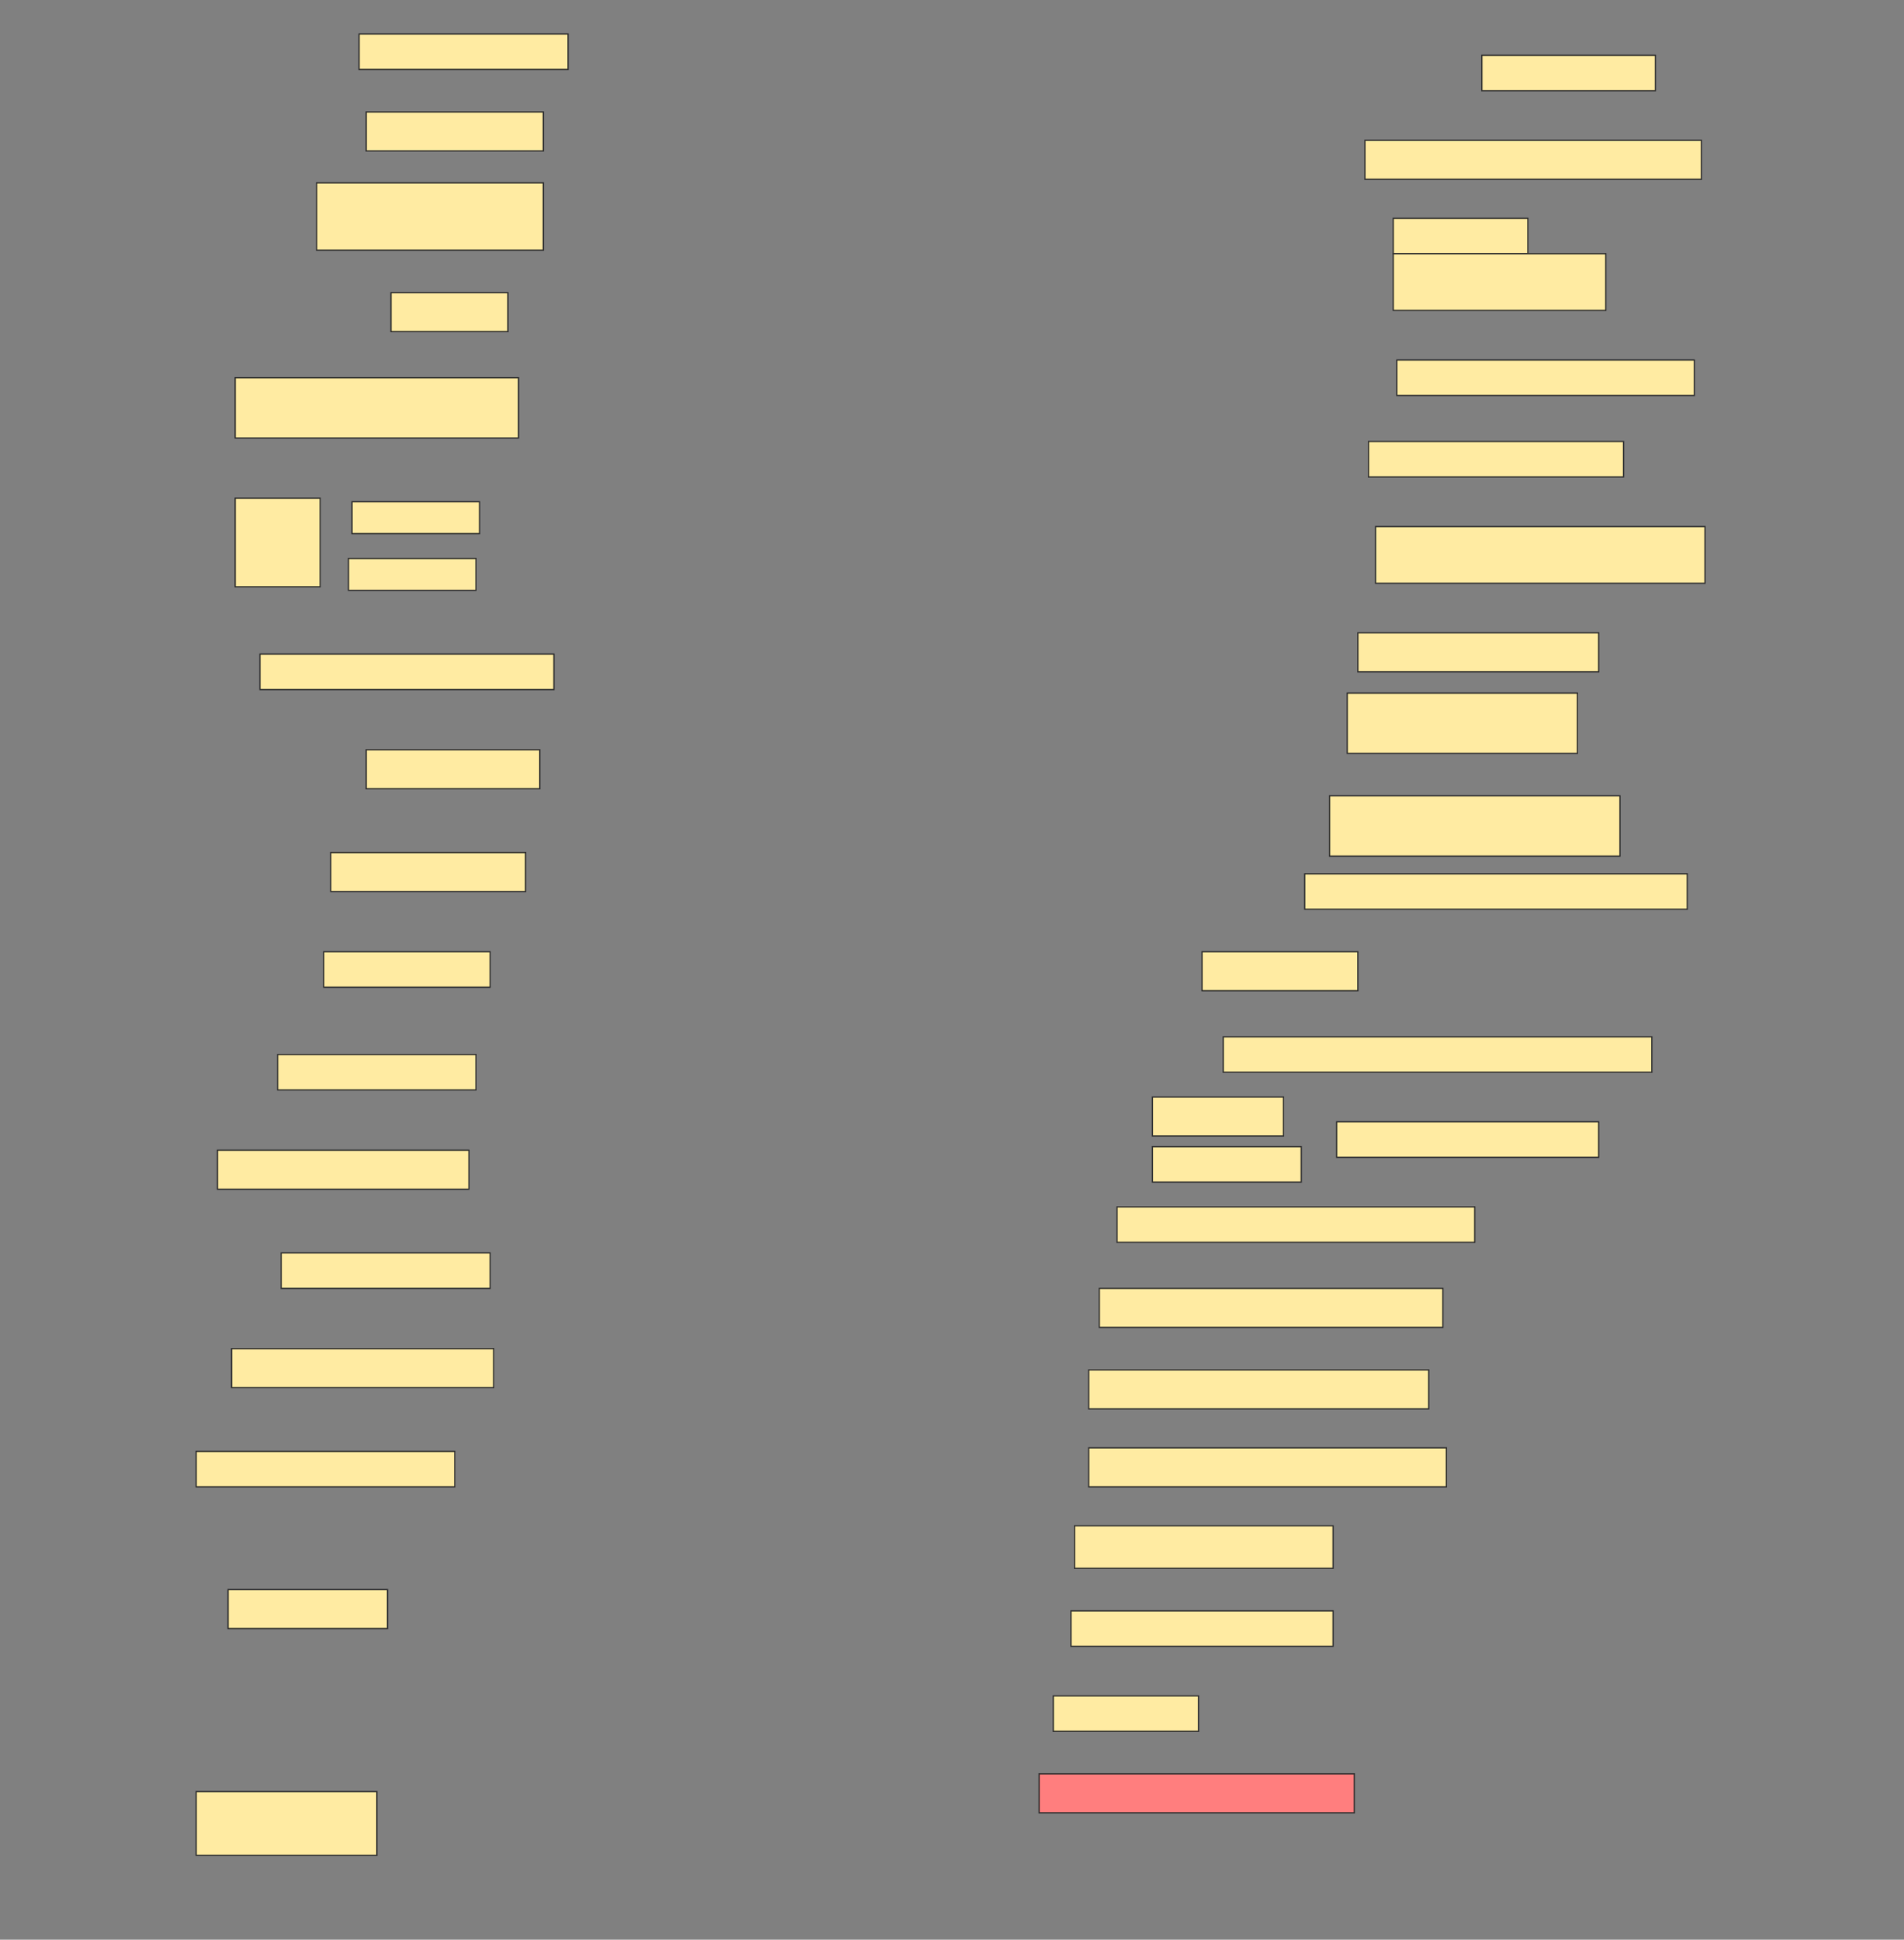 <svg height="1564" width="1536" xmlns="http://www.w3.org/2000/svg">
 <rect width="100%" height="100%" fill="#808080" stroke="none"/>
 <!-- Created with Image Occlusion Enhanced -->
 <g>
  <title>Labels</title>
 </g>
 <g>
  <title>Masks</title>
  <rect fill="#FFEBA2" height="28.571" id="ed41576b8bae458c826f1b74dcc6feca-ao-1" stroke="#2D2D2D" width="168.571" x="289.714" y="27.428"/>
  <rect fill="#FFEBA2" height="28.571" id="ed41576b8bae458c826f1b74dcc6feca-ao-2" stroke="#2D2D2D" width="140" x="1195.429" y="44.571"/>
  <rect fill="#FFEBA2" height="31.429" id="ed41576b8bae458c826f1b74dcc6feca-ao-3" stroke="#2D2D2D" width="142.857" x="295.429" y="90.286"/>
  <rect fill="#FFEBA2" height="31.429" id="ed41576b8bae458c826f1b74dcc6feca-ao-4" stroke="#2D2D2D" width="271.429" x="1101.143" y="113.143"/>
  <rect fill="#FFEBA2" height="54.286" id="ed41576b8bae458c826f1b74dcc6feca-ao-5" stroke="#2D2D2D" width="182.857" x="255.429" y="147.428"/>
  <g id="ed41576b8bae458c826f1b74dcc6feca-ao-6">
   <rect fill="#FFEBA2" height="28.571" stroke="#2D2D2D" width="108.571" x="1124" y="176"/>
   <rect fill="#FFEBA2" height="45.714" stroke="#2D2D2D" stroke-dasharray="null" stroke-linecap="null" stroke-linejoin="null" width="171.429" x="1124" y="204.571"/>
  </g>
  <rect fill="#FFEBA2" height="31.429" id="ed41576b8bae458c826f1b74dcc6feca-ao-7" stroke="#2D2D2D" stroke-dasharray="null" stroke-linecap="null" stroke-linejoin="null" width="94.286" x="315.429" y="236"/>
  <rect fill="#FFEBA2" height="28.571" id="ed41576b8bae458c826f1b74dcc6feca-ao-8" stroke="#2D2D2D" stroke-dasharray="null" stroke-linecap="null" stroke-linejoin="null" width="240" x="1126.857" y="290.286"/>
  <rect fill="#FFEBA2" height="48.571" id="ed41576b8bae458c826f1b74dcc6feca-ao-9" stroke="#2D2D2D" stroke-dasharray="null" stroke-linecap="null" stroke-linejoin="null" width="228.571" x="189.714" y="304.571"/>
  <rect fill="#FFEBA2" height="28.571" id="ed41576b8bae458c826f1b74dcc6feca-ao-10" stroke="#2D2D2D" stroke-dasharray="null" stroke-linecap="null" stroke-linejoin="null" width="205.714" x="1104" y="356"/>
  <g id="ed41576b8bae458c826f1b74dcc6feca-ao-11">
   <rect fill="#FFEBA2" height="71.429" stroke="#2D2D2D" stroke-dasharray="null" stroke-linecap="null" stroke-linejoin="null" width="68.571" x="189.714" y="401.714"/>
   <rect fill="#FFEBA2" height="25.714" stroke="#2D2D2D" stroke-dasharray="null" stroke-linecap="null" stroke-linejoin="null" width="102.857" x="284" y="404.571"/>
   <rect fill="#FFEBA2" height="25.714" stroke="#2D2D2D" stroke-dasharray="null" stroke-linecap="null" stroke-linejoin="null" width="102.857" x="281.143" y="450.286"/>
  </g>
  <rect fill="#FFEBA2" height="45.714" id="ed41576b8bae458c826f1b74dcc6feca-ao-12" stroke="#2D2D2D" stroke-dasharray="null" stroke-linecap="null" stroke-linejoin="null" width="265.714" x="1109.714" y="424.571"/>
  <rect fill="#FFEBA2" height="31.429" id="ed41576b8bae458c826f1b74dcc6feca-ao-13" stroke="#2D2D2D" stroke-dasharray="null" stroke-linecap="null" stroke-linejoin="null" width="194.286" x="1095.429" y="510.286"/>
  <rect fill="#FFEBA2" height="28.571" id="ed41576b8bae458c826f1b74dcc6feca-ao-14" stroke="#2D2D2D" stroke-dasharray="null" stroke-linecap="null" stroke-linejoin="null" width="237.143" x="209.714" y="527.428"/>
  <rect fill="#FFEBA2" height="48.571" id="ed41576b8bae458c826f1b74dcc6feca-ao-15" stroke="#2D2D2D" stroke-dasharray="null" stroke-linecap="null" stroke-linejoin="null" width="185.714" x="1086.857" y="558.857"/>
  <rect fill="#FFEBA2" height="31.429" id="ed41576b8bae458c826f1b74dcc6feca-ao-16" stroke="#2D2D2D" stroke-dasharray="null" stroke-linecap="null" stroke-linejoin="null" width="140" x="295.429" y="604.571"/>
  <rect fill="#FFEBA2" height="48.571" id="ed41576b8bae458c826f1b74dcc6feca-ao-17" stroke="#2D2D2D" stroke-dasharray="null" stroke-linecap="null" stroke-linejoin="null" width="234.286" x="1072.572" y="641.714"/>
  <rect fill="#FFEBA2" height="31.429" id="ed41576b8bae458c826f1b74dcc6feca-ao-18" stroke="#2D2D2D" stroke-dasharray="null" stroke-linecap="null" stroke-linejoin="null" width="157.143" x="266.857" y="687.428"/>
  <rect fill="#FFEBA2" height="28.571" id="ed41576b8bae458c826f1b74dcc6feca-ao-19" stroke="#2D2D2D" stroke-dasharray="null" stroke-linecap="null" stroke-linejoin="null" width="308.571" x="1052.572" y="704.571"/>
  <rect fill="#FFEBA2" height="28.571" id="ed41576b8bae458c826f1b74dcc6feca-ao-20" stroke="#2D2D2D" stroke-dasharray="null" stroke-linecap="null" stroke-linejoin="null" width="134.286" x="261.143" y="767.428"/>
  <rect fill="#FFEBA2" height="31.429" id="ed41576b8bae458c826f1b74dcc6feca-ao-21" stroke="#2D2D2D" stroke-dasharray="null" stroke-linecap="null" stroke-linejoin="null" width="125.714" x="969.714" y="767.428"/>
  <rect fill="#FFEBA2" height="28.571" id="ed41576b8bae458c826f1b74dcc6feca-ao-22" stroke="#2D2D2D" stroke-dasharray="null" stroke-linecap="null" stroke-linejoin="null" width="160" x="224" y="850.286"/>
  <rect fill="#FFEBA2" height="28.571" id="ed41576b8bae458c826f1b74dcc6feca-ao-23" stroke="#2D2D2D" stroke-dasharray="null" stroke-linecap="null" stroke-linejoin="null" width="345.714" x="986.857" y="836"/>
  <g id="ed41576b8bae458c826f1b74dcc6feca-ao-24">
   <rect fill="#FFEBA2" height="28.571" stroke="#2D2D2D" stroke-dasharray="null" stroke-linecap="null" stroke-linejoin="null" width="211.429" x="1078.286" y="904.571"/>
   <rect fill="#FFEBA2" height="31.429" stroke="#2D2D2D" stroke-dasharray="null" stroke-linecap="null" stroke-linejoin="null" width="105.714" x="929.714" y="884.571"/>
   <rect fill="#FFEBA2" height="28.571" stroke="#2D2D2D" stroke-dasharray="null" stroke-linecap="null" stroke-linejoin="null" width="120" x="929.714" y="924.571"/>
  </g>
  <rect fill="#FFEBA2" height="31.429" id="ed41576b8bae458c826f1b74dcc6feca-ao-25" stroke="#2D2D2D" stroke-dasharray="null" stroke-linecap="null" stroke-linejoin="null" width="202.857" x="175.429" y="927.428"/>
  <rect fill="#FFEBA2" height="28.571" id="ed41576b8bae458c826f1b74dcc6feca-ao-26" stroke="#2D2D2D" stroke-dasharray="null" stroke-linecap="null" stroke-linejoin="null" width="288.571" x="901.143" y="973.143"/>
  <rect fill="#FFEBA2" height="28.571" id="ed41576b8bae458c826f1b74dcc6feca-ao-27" stroke="#2D2D2D" stroke-dasharray="null" stroke-linecap="null" stroke-linejoin="null" width="168.571" x="226.857" y="1010.286"/>
  <rect fill="#FFEBA2" height="31.429" id="ed41576b8bae458c826f1b74dcc6feca-ao-28" stroke="#2D2D2D" stroke-dasharray="null" stroke-linecap="null" stroke-linejoin="null" width="277.143" x="886.857" y="1038.857"/>
  <rect fill="#FFEBA2" height="31.429" id="ed41576b8bae458c826f1b74dcc6feca-ao-29" stroke="#2D2D2D" stroke-dasharray="null" stroke-linecap="null" stroke-linejoin="null" width="211.429" x="186.857" y="1087.428"/>
  <rect fill="#FFEBA2" height="31.429" id="ed41576b8bae458c826f1b74dcc6feca-ao-30" stroke="#2D2D2D" stroke-dasharray="null" stroke-linecap="null" stroke-linejoin="null" width="274.286" x="878.286" y="1104.571"/>
  <rect fill="#FFEBA2" height="28.571" id="ed41576b8bae458c826f1b74dcc6feca-ao-31" stroke="#2D2D2D" stroke-dasharray="null" stroke-linecap="null" stroke-linejoin="null" width="208.571" x="158.286" y="1170.286"/>
  <rect fill="#FFEBA2" height="31.429" id="ed41576b8bae458c826f1b74dcc6feca-ao-32" stroke="#2D2D2D" stroke-dasharray="null" stroke-linecap="null" stroke-linejoin="null" width="288.571" x="878.286" y="1167.428"/>
  <rect fill="#FFEBA2" height="34.286" id="ed41576b8bae458c826f1b74dcc6feca-ao-33" stroke="#2D2D2D" stroke-dasharray="null" stroke-linecap="null" stroke-linejoin="null" width="208.571" x="866.857" y="1230.286"/>
  <rect fill="#FFEBA2" height="31.429" id="ed41576b8bae458c826f1b74dcc6feca-ao-34" stroke="#2D2D2D" stroke-dasharray="null" stroke-linecap="null" stroke-linejoin="null" width="128.571" x="184" y="1281.714"/>
  <rect fill="#FFEBA2" height="28.571" id="ed41576b8bae458c826f1b74dcc6feca-ao-35" stroke="#2D2D2D" stroke-dasharray="null" stroke-linecap="null" stroke-linejoin="null" width="211.429" x="864" y="1298.857"/>
  <rect fill="#FFEBA2" height="28.571" id="ed41576b8bae458c826f1b74dcc6feca-ao-36" stroke="#2D2D2D" stroke-dasharray="null" stroke-linecap="null" stroke-linejoin="null" width="117.143" x="849.714" y="1367.428"/>
  <rect class="qshape" fill="#FF7E7E" height="31.429" id="ed41576b8bae458c826f1b74dcc6feca-ao-37" stroke="#2D2D2D" stroke-dasharray="null" stroke-linecap="null" stroke-linejoin="null" width="254.286" x="838.286" y="1430.286"/>
  <rect fill="#FFEBA2" height="51.429" id="ed41576b8bae458c826f1b74dcc6feca-ao-38" stroke="#2D2D2D" stroke-dasharray="null" stroke-linecap="null" stroke-linejoin="null" width="145.714" x="158.286" y="1444.571"/>
 </g>
</svg>